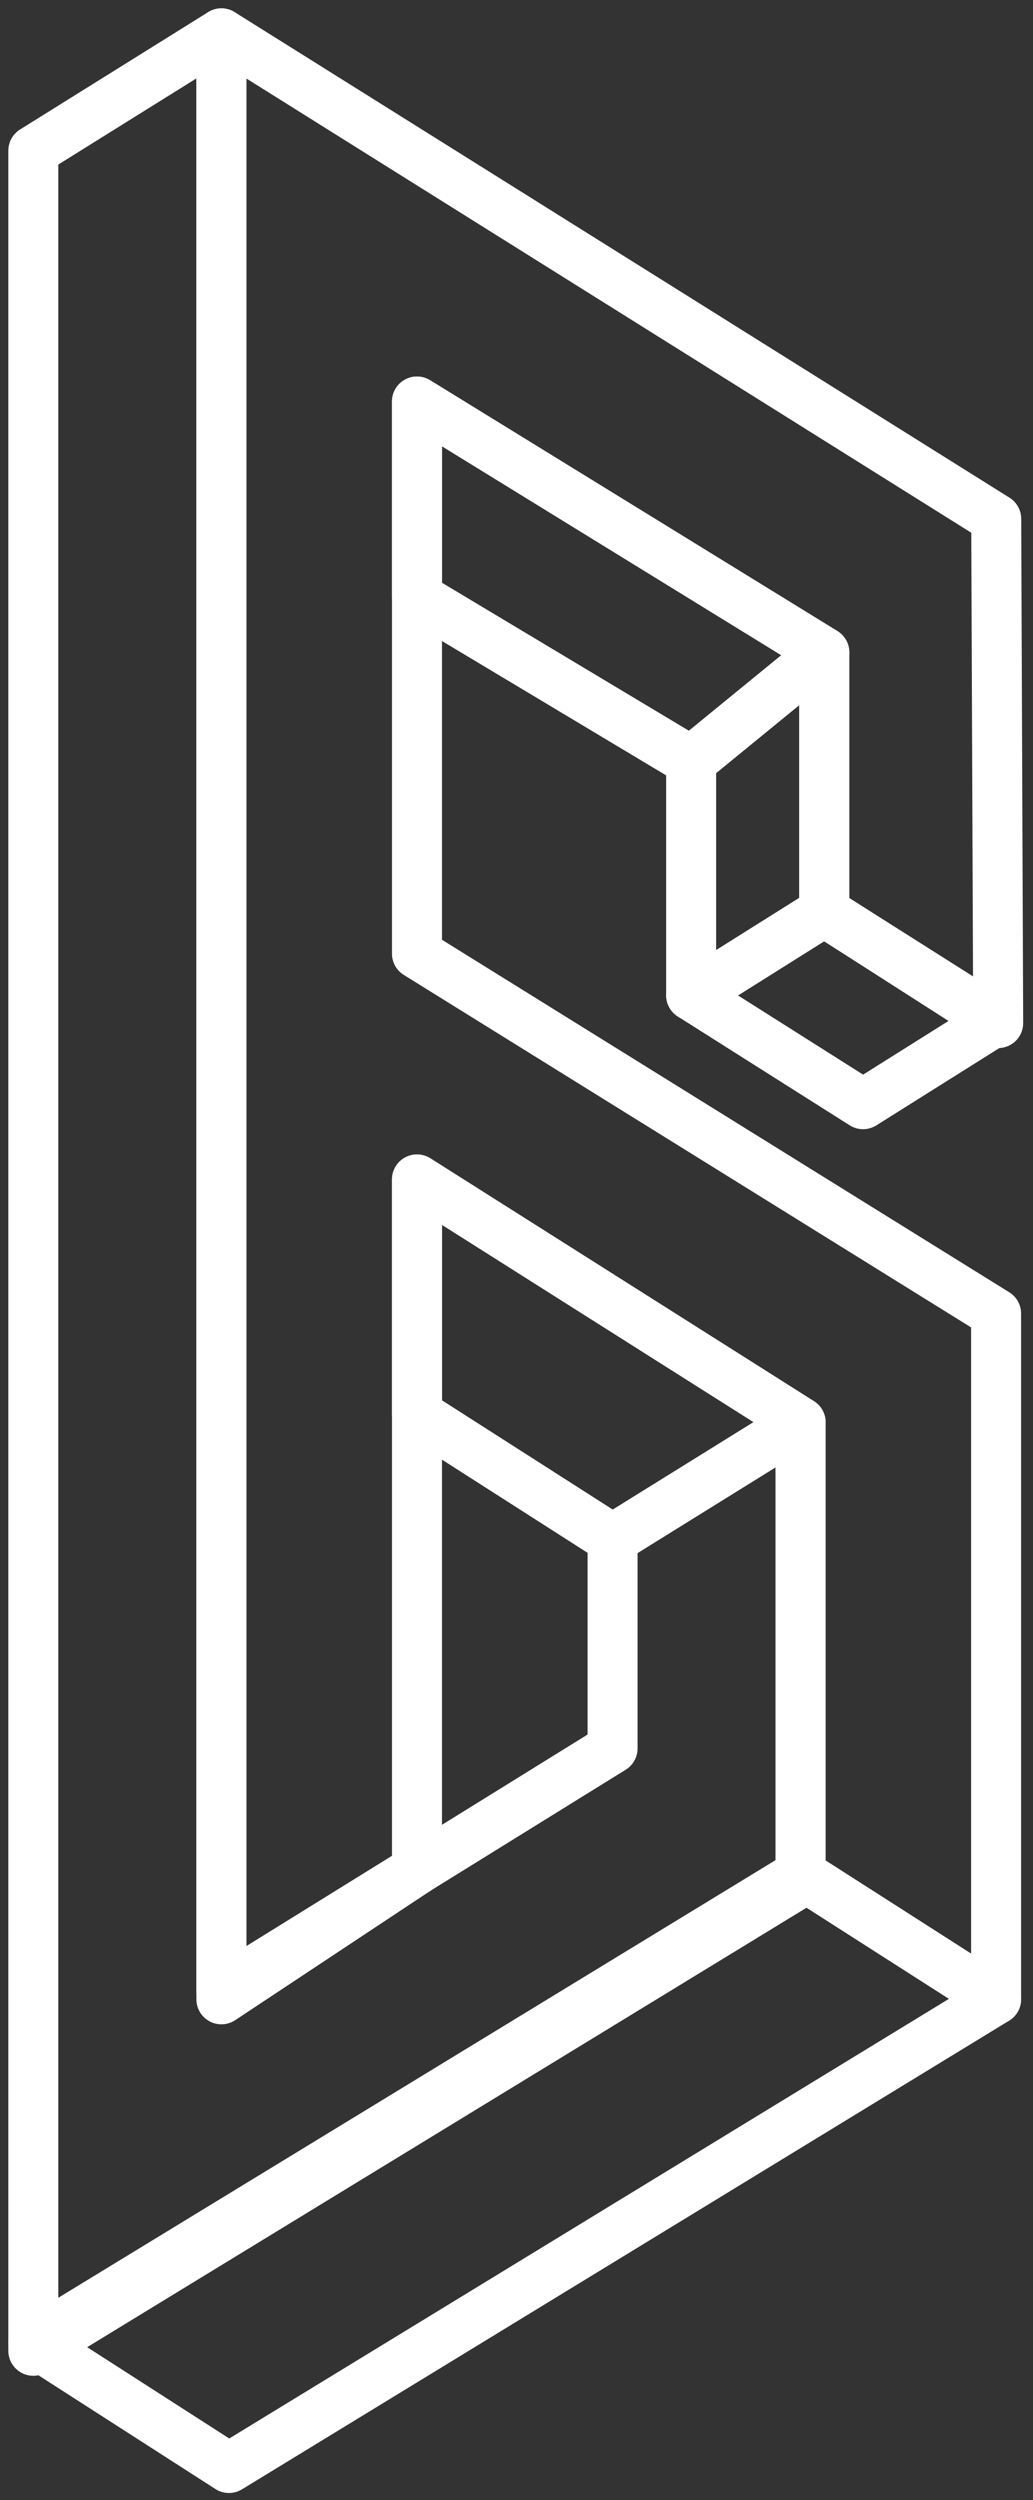 <svg width="62" height="150" viewBox="0 0 62 150" fill="none" xmlns="http://www.w3.org/2000/svg">
<rect x="0" y="0" width="62" height="150" fill="#333333" stroke="none"/>
<path fill-rule="evenodd" clip-rule="evenodd" d="M50.109 37.785C50.633 38.033 50.967 38.561 50.967 39.14L50.967 54.7C50.967 55.216 50.702 55.696 50.265 55.971L42.28 60.987C41.818 61.278 41.234 61.294 40.756 61.03C40.279 60.766 39.982 60.263 39.982 59.717L39.982 45.67C39.982 45.22 40.184 44.794 40.532 44.509L48.517 37.979C48.966 37.612 49.586 37.536 50.109 37.785ZM42.982 46.381L42.982 57.003L47.967 53.871L47.967 42.305L42.982 46.381Z" fill="white"/>
<path fill-rule="evenodd" clip-rule="evenodd" d="M24.295 22.78C24.77 22.515 25.35 22.528 25.813 22.812L50.261 37.863C50.675 38.117 50.939 38.556 50.972 39.04C51.004 39.525 50.8 39.995 50.424 40.302L42.431 46.832C41.941 47.232 41.253 47.282 40.711 46.957L24.256 37.099C23.804 36.828 23.527 36.34 23.527 35.812L23.527 24.09C23.527 23.546 23.821 23.045 24.295 22.78ZM26.527 26.775L26.527 34.962L41.349 43.842L46.893 39.312L26.527 26.775Z" fill="white"/>
<path fill-rule="evenodd" clip-rule="evenodd" d="M48.669 53.431C49.158 53.123 49.781 53.124 50.269 53.433L60.587 59.963C61.022 60.239 61.285 60.718 61.285 61.233C61.284 61.748 61.019 62.227 60.583 62.501L52.598 67.518C52.108 67.825 51.486 67.824 50.998 67.515L40.68 60.985C40.245 60.709 39.981 60.23 39.982 59.715C39.983 59.2 40.248 58.721 40.684 58.447L48.669 53.431ZM44.294 59.722L51.803 64.474L56.972 61.226L49.464 56.474L44.294 59.722Z" fill="white"/>
<path fill-rule="evenodd" clip-rule="evenodd" d="M24.304 69.448C24.783 69.184 25.367 69.202 25.829 69.494L48.856 84.068C49.293 84.344 49.556 84.825 49.554 85.342C49.552 85.858 49.284 86.337 48.845 86.61L37.557 93.617C37.067 93.921 36.445 93.917 35.958 93.606L24.219 86.097C23.788 85.822 23.527 85.345 23.527 84.834L23.527 70.762C23.527 70.215 23.825 69.712 24.304 69.448ZM26.527 73.486L26.527 84.013L36.778 90.569L45.23 85.323L26.527 73.486Z" fill="white"/>
<path fill-rule="evenodd" clip-rule="evenodd" d="M14.015 0.688C14.492 0.953 14.788 1.455 14.788 2L14.788 116.756L35.266 104.066V92.343C35.266 91.824 35.534 91.342 35.974 91.069L47.254 84.062C47.716 83.775 48.298 83.76 48.774 84.025C49.25 84.29 49.545 84.791 49.545 85.336L49.545 112.92C49.545 113.442 49.273 113.927 48.827 114.2L2.782 142.318C2.319 142.601 1.739 142.612 1.266 142.346C0.793 142.081 0.5 141.581 0.5 141.038L0.5 9.04C0.5 8.522 0.767 8.041 1.206 7.767L12.494 0.727C12.956 0.439 13.539 0.424 14.015 0.688ZM3.5 9.872L3.5 138.365L46.545 112.078L46.545 88.034L38.266 93.177V104.901C38.266 105.42 37.997 105.903 37.556 106.176L14.078 120.725C13.615 121.011 13.033 121.025 12.558 120.76C12.082 120.495 11.788 119.994 11.788 119.45L11.788 4.703L3.5 9.872Z" fill="white"/>
<path fill-rule="evenodd" clip-rule="evenodd" d="M47.265 111.163C47.754 110.864 48.371 110.871 48.854 111.18L60.593 118.688C61.029 118.967 61.29 119.45 61.285 119.967C61.279 120.484 61.008 120.962 60.567 121.232L14.522 149.351C14.031 149.65 13.413 149.643 12.929 149.332L1.19 141.791C0.755 141.511 0.495 141.028 0.501 140.511C0.507 139.994 0.778 139.517 1.22 139.248L47.265 111.163ZM4.827 140.562L13.76 146.3L56.955 119.922L48.027 114.212L4.827 140.562Z" fill="white"/>
<path fill-rule="evenodd" clip-rule="evenodd" d="M12.562 0.688C13.039 0.424 13.622 0.439 14.085 0.729L60.589 29.859C61.026 30.133 61.291 30.61 61.293 31.125L61.41 61.376C61.412 61.925 61.114 62.431 60.633 62.696C60.151 62.96 59.564 62.941 59.101 62.645L48.667 55.964C48.236 55.688 47.975 55.212 47.975 54.701V39.979L26.527 26.775L26.527 56.383L60.576 77.532C61.017 77.805 61.285 78.287 61.285 78.806L61.285 119.951C61.285 120.5 60.986 121.004 60.505 121.267C60.024 121.53 59.438 121.51 58.976 121.215L47.245 113.707C46.815 113.431 46.554 112.955 46.554 112.443L46.554 86.162L26.527 73.487L26.527 112.176C26.527 112.679 26.275 113.148 25.856 113.426L14.117 121.202C13.656 121.507 13.065 121.534 12.579 121.273C12.092 121.012 11.788 120.504 11.788 119.951L11.788 2C11.788 1.455 12.084 0.952 12.562 0.688ZM14.788 4.71L14.788 117.159L23.527 111.37L23.527 70.763C23.527 70.216 23.825 69.712 24.304 69.449C24.783 69.185 25.367 69.203 25.829 69.495L48.856 84.069C49.291 84.344 49.554 84.822 49.554 85.336L49.554 111.622L58.285 117.21L58.285 79.64L24.236 58.492C23.795 58.218 23.527 57.736 23.527 57.218L23.527 24.09C23.527 23.547 23.821 23.046 24.296 22.781C24.77 22.516 25.351 22.528 25.814 22.813L50.262 37.863C50.705 38.136 50.975 38.62 50.975 39.141V53.88L58.4 58.633L58.296 31.963L14.788 4.71Z" fill="white"/>
</svg>
